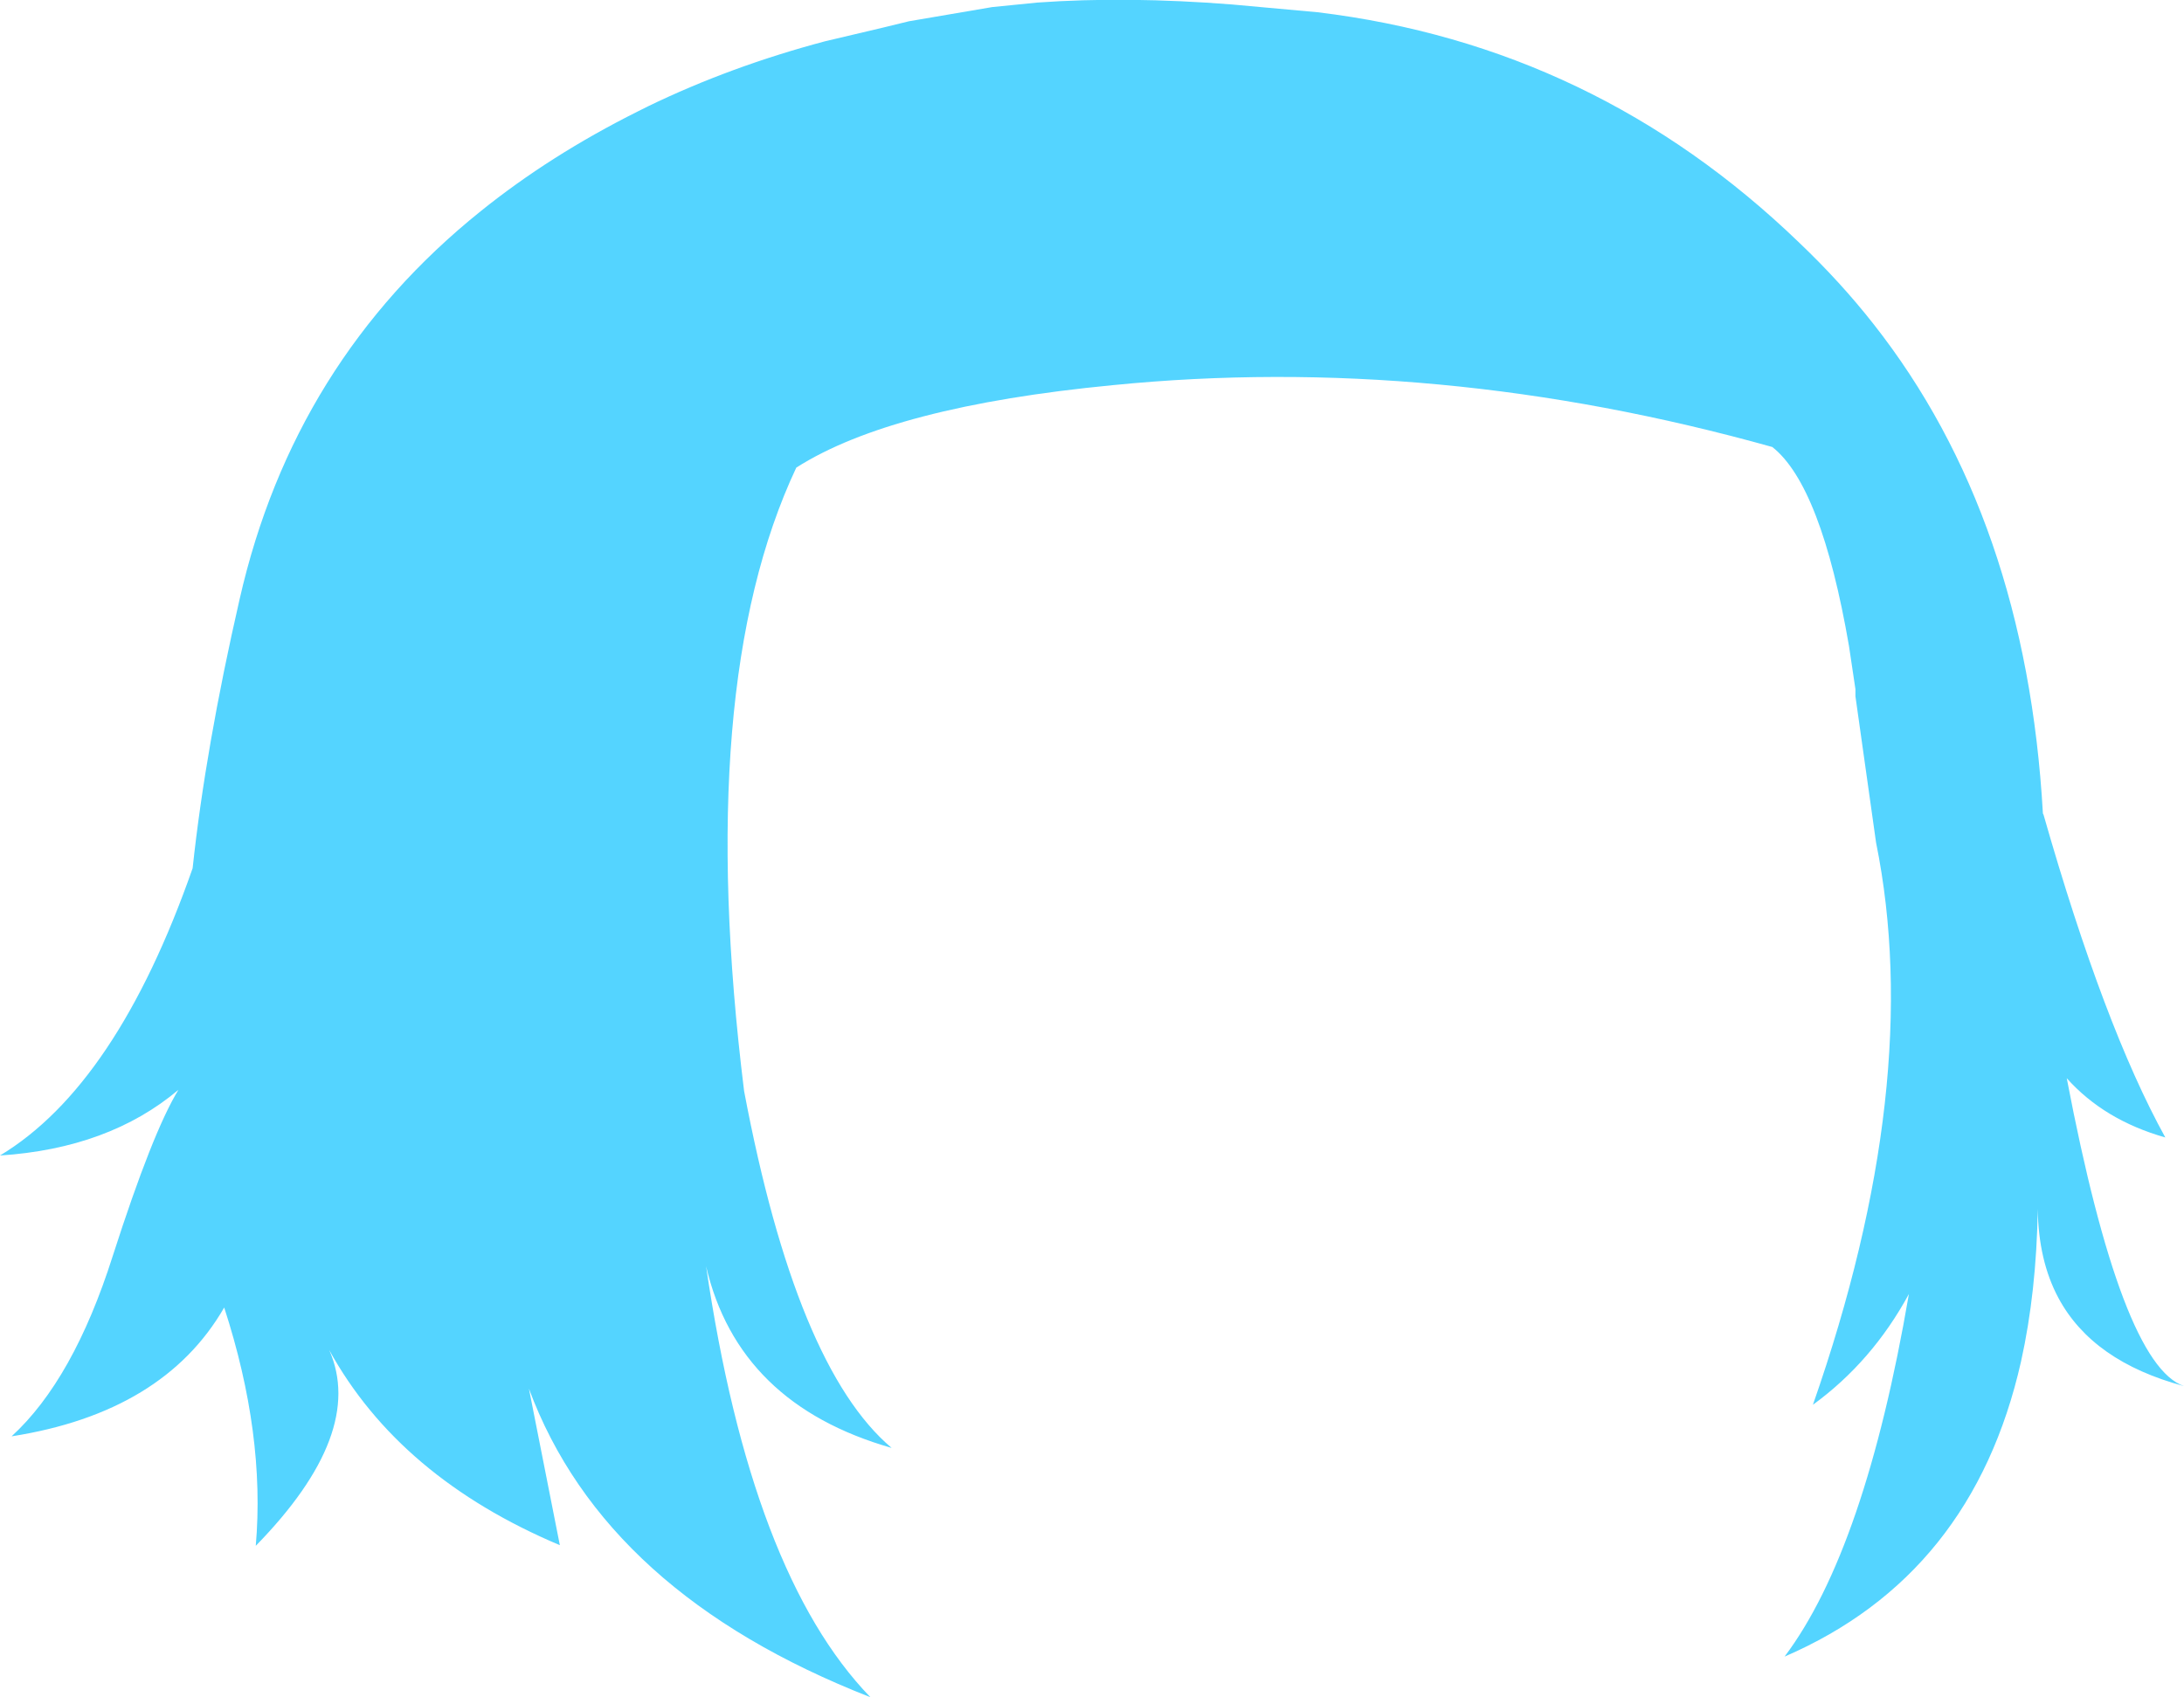<?xml version="1.0" encoding="UTF-8" standalone="no"?>
<svg xmlns:xlink="http://www.w3.org/1999/xlink" height="131.75px" width="169.5px" xmlns="http://www.w3.org/2000/svg">
  <g transform="matrix(1.0, 0.0, 0.0, 1.0, 84.75, 65.85)">
    <path d="M17.5 -64.9 Q39.05 -62.3 54.9 -47.0 58.1 -43.95 60.65 -40.7 72.5 -25.65 73.8 -2.7 L73.85 -2.6 Q78.55 13.85 83.3 22.45 78.55 21.1 75.65 17.85 79.9 40.1 84.75 41.75 77.65 39.85 75.0 34.9 73.45 32.0 73.4 28.0 73.3 34.45 72.1 39.85 68.35 56.45 53.75 62.75 60.0 54.45 63.4 34.6 60.55 39.85 55.95 43.2 64.65 18.3 60.85 -0.45 L59.25 -11.8 59.25 -12.35 58.75 -15.7 Q56.6 -28.15 52.8 -31.15 26.7 -38.45 1.6 -35.95 -15.5 -34.3 -22.95 -29.55 -30.9 -12.65 -27.0 18.85 -22.95 40.3 -15.55 46.55 -27.45 43.15 -29.95 32.45 -26.45 56.35 -17.2 65.9 -37.8 57.85 -43.7 41.95 L-41.3 54.1 Q-53.75 48.85 -59.2 38.95 -56.35 45.4 -64.9 54.15 -64.15 45.5 -67.35 35.65 -72.05 43.8 -83.85 45.65 -79.05 41.25 -76.0 31.65 -72.9 22.0 -70.9 18.75 -76.3 23.3 -84.75 23.85 -75.7 18.4 -69.8 1.55 -68.8 -7.8 -66.15 -19.35 -61.95 -37.8 -47.45 -49.45 -42.05 -53.8 -35.25 -57.2 L-34.45 -57.6 Q-28.05 -60.7 -20.7 -62.65 L-16.25 -63.7 -14.2 -64.2 -7.75 -65.3 -4.25 -65.65 Q2.7 -66.15 10.9 -65.5 L17.5 -64.9" fill="#54d4ff" fill-rule="evenodd" stroke="none"/>
  </g>
</svg>
